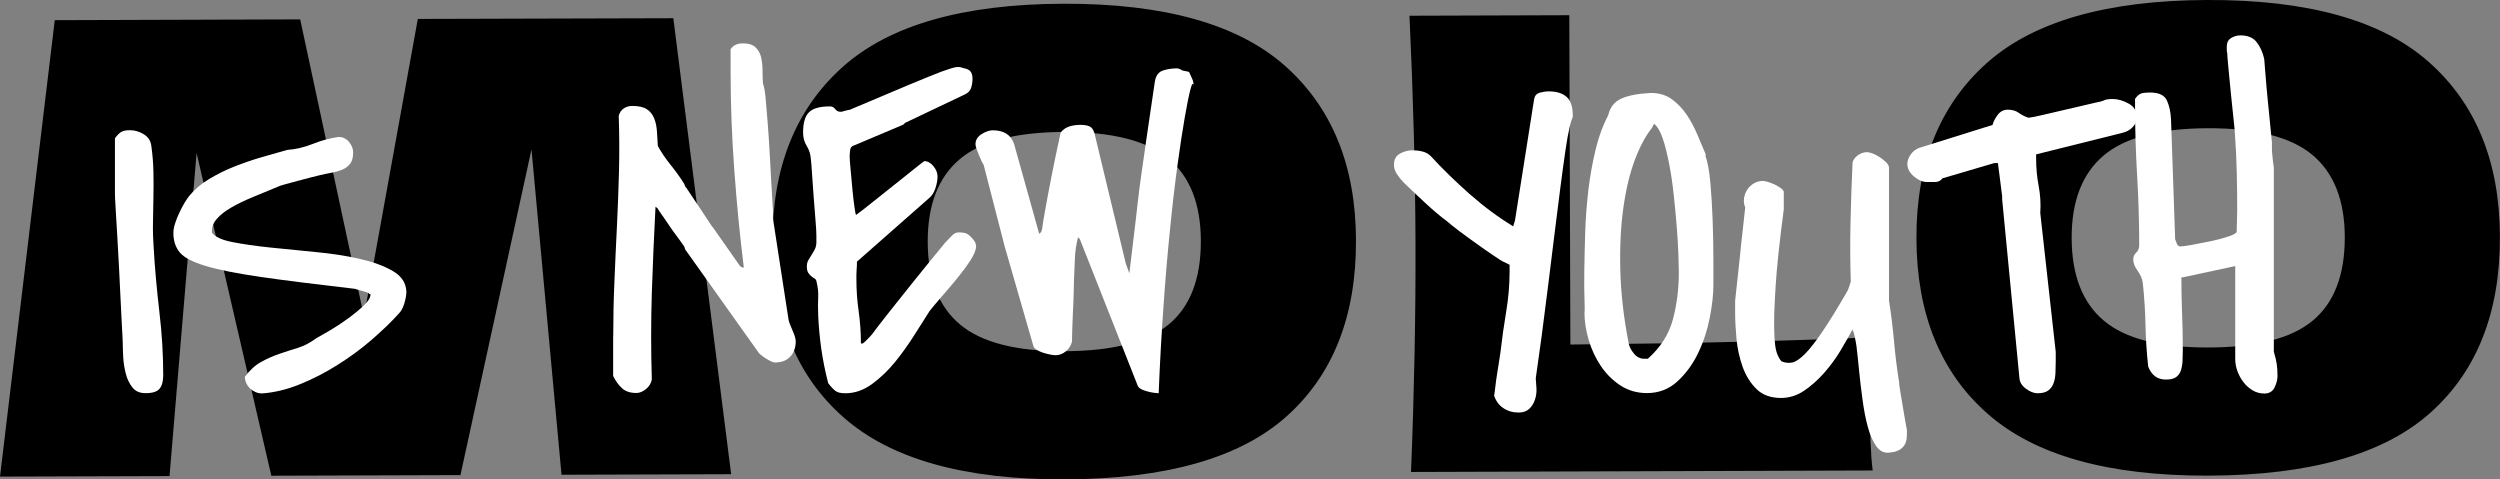 <svg width="146" height="28" viewBox="0 0 146 28" fill="none" xmlns="http://www.w3.org/2000/svg">
<rect x="0" y="0" width="146" height="28" fill="#808080" stroke="none"/>
<path d="M39.322 1.064L42.699 27.694L32.793 27.725L31.039 8.725L26.89 27.746L15.845 27.782L11.481 8.932L9.9 27.803L0 27.834L3.198 1.178L17.531 1.132L21.255 18.477L24.401 1.106L39.322 1.064Z" fill="black"/>
<path d="M49.279 24.388C46.517 21.964 45.13 18.549 45.114 14.143C45.099 9.789 46.459 6.384 49.19 3.929C51.921 1.474 56.222 0.239 62.084 0.218C67.976 0.198 72.293 1.407 75.046 3.846C77.792 6.285 79.179 9.68 79.189 14.034C79.205 18.461 77.85 21.892 75.129 24.321C72.409 26.75 68.092 27.974 62.173 27.995C56.338 28.016 52.042 26.817 49.279 24.388ZM68.27 18.933C69.515 17.89 70.135 16.266 70.13 14.065C70.124 11.911 69.494 10.313 68.239 9.264C66.984 8.216 64.946 7.697 62.115 7.707C59.31 7.718 57.283 8.247 56.038 9.306C54.794 10.365 54.174 11.968 54.179 14.117C54.185 16.297 54.815 17.906 56.07 18.954C57.325 20.003 59.352 20.521 62.157 20.511C64.983 20.501 67.02 19.977 68.27 18.933Z" fill="black"/>
<path d="M91.71 20.122C99.105 20.049 104.499 19.909 109.341 19.696C109.173 21.072 109.126 25.826 109.367 27.476L82.404 27.564C82.593 22.815 82.677 18.378 82.666 14.242C82.651 10.105 82.535 5.668 82.314 0.919L91.647 0.888L91.71 20.122Z" fill="black"/>
<path d="M116.085 24.17C113.322 21.746 111.936 18.331 111.92 13.925C111.904 9.571 113.265 6.166 115.996 3.711C118.727 1.256 123.028 0.021 128.894 0C134.782 -0.02 139.104 1.189 141.851 3.628C144.598 6.067 145.984 9.462 145.995 13.816C146.011 18.243 144.656 21.674 141.935 24.103C139.215 26.532 134.898 27.756 128.984 27.777C123.149 27.798 118.847 26.599 116.085 24.17ZM135.076 18.715C136.321 17.672 136.941 16.048 136.935 13.847C136.93 11.693 136.295 10.095 135.045 9.046C133.789 7.998 131.752 7.479 128.921 7.489C126.116 7.5 124.089 8.029 122.844 9.088C121.599 10.147 120.98 11.75 120.985 13.899C120.99 16.079 121.62 17.688 122.876 18.736C124.126 19.785 126.158 20.303 128.963 20.293C131.794 20.288 133.831 19.759 135.076 18.715Z" fill="black"/>
<path d="M6.712 8.076C6.854 7.884 6.98 7.754 7.095 7.697C7.211 7.635 7.374 7.604 7.589 7.604C7.873 7.604 8.14 7.681 8.398 7.842C8.655 7.998 8.802 8.226 8.839 8.527C8.907 9.021 8.949 9.514 8.96 10.012C8.97 10.51 8.97 11.008 8.96 11.512C8.949 12.01 8.944 12.508 8.934 13.012C8.923 13.51 8.939 14.008 8.976 14.496C9.044 15.69 9.159 16.92 9.306 18.202C9.459 19.478 9.532 20.714 9.532 21.907C9.532 22.26 9.464 22.52 9.322 22.696C9.18 22.873 8.907 22.961 8.498 22.961C8.161 22.961 7.904 22.847 7.726 22.618C7.547 22.39 7.421 22.12 7.342 21.803C7.263 21.487 7.211 21.17 7.195 20.843C7.179 20.521 7.169 20.262 7.169 20.07C7.169 19.93 7.153 19.634 7.127 19.188C7.101 18.741 7.074 18.217 7.048 17.61C7.022 17.008 6.99 16.364 6.954 15.69C6.917 15.015 6.88 14.377 6.848 13.769C6.812 13.162 6.78 12.638 6.754 12.192C6.728 11.745 6.712 11.455 6.712 11.309V9.68V8.076Z" fill="white"/>
<path d="M14.301 22.006C14.584 21.622 14.899 21.331 15.246 21.139C15.593 20.947 15.945 20.791 16.307 20.667C16.669 20.542 17.032 20.428 17.399 20.314C17.762 20.2 18.124 20.013 18.476 19.748C18.671 19.644 18.944 19.483 19.301 19.276C19.653 19.068 20.005 18.835 20.351 18.58C20.698 18.326 20.997 18.077 21.254 17.833C21.512 17.589 21.638 17.376 21.638 17.205C21.638 17.189 21.627 17.179 21.612 17.179C21.575 17.179 21.559 17.169 21.559 17.153L21.506 17.101C21.417 17.065 21.276 17.023 21.081 16.971C20.887 16.92 20.771 16.883 20.735 16.868C18.45 16.603 16.606 16.375 15.22 16.172C13.828 15.97 12.757 15.757 12 15.529C11.249 15.3 10.745 15.041 10.498 14.74C10.252 14.444 10.126 14.065 10.126 13.608C10.126 13.432 10.162 13.24 10.23 13.032C10.299 12.819 10.383 12.612 10.483 12.404C10.582 12.197 10.682 11.999 10.787 11.828C10.892 11.652 10.992 11.512 11.081 11.408C11.365 11.06 11.738 10.744 12.2 10.463C12.662 10.183 13.156 9.939 13.686 9.726C14.217 9.519 14.752 9.332 15.293 9.176C15.834 9.02 16.328 8.88 16.769 8.756C17.263 8.719 17.767 8.605 18.271 8.403C18.776 8.2 19.28 8.066 19.773 7.998C20.02 7.998 20.225 8.097 20.383 8.289C20.54 8.481 20.624 8.683 20.624 8.891C20.624 9.187 20.566 9.41 20.451 9.56C20.335 9.711 20.183 9.825 19.999 9.903C19.815 9.981 19.605 10.043 19.374 10.084C19.143 10.126 18.912 10.178 18.681 10.23C18.539 10.266 18.345 10.313 18.098 10.375C17.851 10.437 17.599 10.505 17.352 10.572C17.105 10.645 16.885 10.702 16.685 10.754C16.491 10.806 16.375 10.842 16.339 10.858C15.787 11.086 15.272 11.299 14.784 11.501C14.296 11.704 13.87 11.906 13.508 12.119C13.145 12.326 12.862 12.55 12.657 12.788C12.452 13.027 12.358 13.281 12.379 13.562V13.588C12.557 13.832 12.956 14.018 13.576 14.138C14.196 14.262 14.926 14.366 15.771 14.454C16.612 14.543 17.499 14.631 18.429 14.719C19.358 14.807 20.215 14.937 20.992 15.114C21.769 15.29 22.42 15.524 22.935 15.825C23.45 16.12 23.712 16.525 23.733 17.034C23.733 17.226 23.691 17.454 23.613 17.719C23.534 17.984 23.424 18.181 23.282 18.321C22.841 18.814 22.31 19.317 21.701 19.847C21.092 20.376 20.43 20.859 19.721 21.305C19.012 21.752 18.282 22.13 17.526 22.437C16.774 22.743 16.034 22.924 15.304 22.976C15.057 22.976 14.826 22.883 14.611 22.701C14.406 22.488 14.301 22.265 14.301 22.006Z" fill="white"/>
<path d="M35.813 19.665C35.813 18.596 35.834 17.522 35.882 16.447C35.924 15.368 35.976 14.293 36.029 13.214C36.081 12.134 36.123 11.06 36.15 9.981C36.176 8.901 36.17 7.832 36.134 6.763C36.186 6.571 36.286 6.425 36.428 6.332C36.57 6.233 36.738 6.187 36.932 6.187C37.305 6.187 37.589 6.254 37.783 6.384C37.977 6.514 38.119 6.695 38.208 6.924C38.297 7.152 38.35 7.406 38.366 7.687C38.382 7.967 38.403 8.247 38.418 8.527C38.628 8.911 38.886 9.285 39.175 9.643C39.464 10.001 39.726 10.365 39.957 10.733C39.957 10.749 39.973 10.79 39.999 10.852C40.026 10.915 40.047 10.946 40.068 10.946C40.172 11.102 40.309 11.309 40.477 11.563C40.645 11.818 40.808 12.062 40.971 12.3C41.128 12.539 41.323 12.83 41.554 13.183L41.659 13.313L43.203 15.518C43.271 15.591 43.334 15.622 43.387 15.622H43.439C43.208 13.764 43.024 11.87 42.883 9.934C42.741 7.998 42.667 6.083 42.667 4.194V2.876C42.809 2.647 43.051 2.533 43.387 2.533C43.723 2.533 43.97 2.611 44.133 2.772C44.29 2.927 44.4 3.125 44.453 3.363C44.505 3.602 44.532 3.856 44.532 4.126C44.532 4.396 44.542 4.645 44.558 4.874C44.558 4.889 44.568 4.92 44.584 4.967C44.6 5.009 44.626 5.107 44.653 5.258C44.679 5.408 44.705 5.637 44.731 5.943C44.758 6.249 44.794 6.675 44.836 7.22C44.878 7.764 44.926 8.444 44.968 9.27C45.01 10.095 45.067 11.102 45.141 12.29V12.762L46.044 18.622C46.06 18.762 46.139 18.975 46.27 19.265C46.401 19.556 46.47 19.779 46.47 19.935C46.47 20.303 46.365 20.599 46.149 20.828C45.939 21.056 45.635 21.17 45.246 21.17C45.193 21.17 45.12 21.149 45.031 21.103C44.941 21.061 44.852 21.009 44.763 20.957C44.673 20.905 44.589 20.848 44.511 20.786C44.432 20.724 44.374 20.677 44.337 20.641L40.057 14.626C40.041 14.626 40.02 14.595 40.004 14.532C39.989 14.47 39.968 14.423 39.952 14.387C39.847 14.231 39.705 14.034 39.526 13.795C39.348 13.556 39.18 13.323 39.022 13.084C38.865 12.845 38.723 12.643 38.597 12.467C38.471 12.29 38.413 12.197 38.413 12.176L38.282 12.072C38.193 13.738 38.124 15.415 38.066 17.101C38.014 18.793 38.014 20.48 38.066 22.162C38.03 22.374 37.919 22.556 37.736 22.712C37.552 22.867 37.357 22.95 37.163 22.95C36.806 22.95 36.528 22.857 36.328 22.675C36.129 22.494 35.95 22.25 35.808 21.954V19.665H35.813Z" fill="white"/>
<path d="M48.365 22.374C48.187 21.674 48.055 21.015 47.966 20.392C47.877 19.769 47.814 19.11 47.782 18.409C47.767 18.004 47.767 17.662 47.782 17.371C47.798 17.081 47.767 16.764 47.677 16.411C47.661 16.344 47.619 16.287 47.556 16.255C47.493 16.224 47.43 16.177 47.373 16.126C47.31 16.074 47.252 16.006 47.199 15.928C47.147 15.851 47.12 15.721 47.12 15.55C47.12 15.409 47.152 15.285 47.215 15.181C47.278 15.077 47.341 14.973 47.399 14.88C47.457 14.787 47.525 14.678 47.583 14.563C47.64 14.449 47.677 14.314 47.677 14.153V13.754C47.677 13.577 47.661 13.281 47.625 12.861C47.588 12.441 47.556 11.994 47.52 11.522C47.483 11.05 47.451 10.603 47.425 10.183C47.399 9.763 47.378 9.472 47.357 9.316C47.341 9.02 47.257 8.756 47.115 8.527C46.973 8.299 46.9 8.04 46.9 7.739C46.9 7.178 47.015 6.784 47.246 6.555C47.478 6.327 47.882 6.213 48.47 6.213C48.596 6.213 48.696 6.265 48.775 6.368C48.854 6.472 48.948 6.524 49.053 6.524H49.158C49.211 6.509 49.29 6.483 49.4 6.457C49.505 6.431 49.578 6.415 49.615 6.415C51.102 5.787 52.262 5.294 53.097 4.946C53.932 4.599 54.557 4.344 54.983 4.183C55.408 4.028 55.697 3.939 55.849 3.919C56.002 3.903 56.128 3.919 56.233 3.971C56.448 4.007 56.59 4.069 56.674 4.168C56.753 4.266 56.795 4.407 56.795 4.599C56.795 4.775 56.768 4.952 56.716 5.123C56.663 5.299 56.537 5.429 56.343 5.517L52.861 7.173L52.756 7.277L49.831 8.512C49.725 8.548 49.662 8.636 49.647 8.777C49.631 8.917 49.62 9.031 49.62 9.119C49.62 9.259 49.636 9.514 49.673 9.882C49.71 10.251 49.741 10.629 49.778 11.024C49.815 11.418 49.852 11.771 49.899 12.077C49.941 12.384 49.972 12.539 49.993 12.539H50.02L50.046 12.513C50.24 12.373 50.55 12.134 50.975 11.792C51.401 11.449 51.837 11.107 52.278 10.754C52.719 10.406 53.113 10.095 53.449 9.82C53.785 9.55 53.964 9.41 53.98 9.41C54.174 9.41 54.352 9.508 54.51 9.7C54.668 9.892 54.752 10.095 54.752 10.308C54.752 10.515 54.71 10.754 54.62 11.019C54.531 11.283 54.389 11.48 54.195 11.626L50.046 15.28C50.046 15.456 50.041 15.596 50.03 15.7C50.02 15.804 50.014 15.913 50.014 16.027C50.014 16.141 50.014 16.235 50.014 16.302C50.014 16.93 50.056 17.558 50.146 18.181C50.235 18.804 50.277 19.426 50.277 20.06H50.382C50.398 20.06 50.482 19.992 50.624 19.847C50.765 19.707 50.87 19.593 50.944 19.504C50.981 19.452 51.065 19.338 51.196 19.162C51.327 18.985 51.553 18.7 51.873 18.295C52.194 17.89 52.619 17.361 53.15 16.691C53.68 16.027 54.363 15.186 55.198 14.169C55.266 14.101 55.371 13.992 55.503 13.852C55.634 13.712 55.718 13.64 55.755 13.64C55.807 13.588 55.918 13.567 56.086 13.572C56.254 13.582 56.374 13.603 56.443 13.64C56.532 13.676 56.648 13.769 56.789 13.93C56.931 14.086 57.005 14.236 57.005 14.377C57.005 14.589 56.894 14.864 56.674 15.202C56.453 15.544 56.191 15.897 55.891 16.266C55.587 16.634 55.287 16.987 54.988 17.33C54.689 17.672 54.458 17.947 54.295 18.155C54.048 18.539 53.748 19.011 53.402 19.561C53.055 20.111 52.677 20.641 52.273 21.139C51.868 21.637 51.417 22.068 50.928 22.426C50.44 22.784 49.92 22.966 49.374 22.966C49.106 22.966 48.917 22.924 48.801 22.836C48.686 22.758 48.538 22.598 48.365 22.374Z" fill="white"/>
<path d="M63.061 13.961L62.956 13.858C62.85 14.278 62.788 14.698 62.772 15.119C62.756 15.539 62.735 15.97 62.719 16.406C62.719 16.546 62.714 16.785 62.703 17.117C62.693 17.449 62.682 17.807 62.661 18.181C62.646 18.56 62.63 18.918 62.619 19.26C62.609 19.603 62.604 19.837 62.604 19.956C62.551 20.169 62.436 20.35 62.257 20.506C62.078 20.662 61.874 20.745 61.648 20.745C61.559 20.745 61.448 20.729 61.317 20.703C61.186 20.677 61.049 20.641 60.918 20.599C60.786 20.558 60.66 20.501 60.545 20.428C60.429 20.361 60.361 20.278 60.345 20.189L58.67 14.382L57.446 9.628C57.43 9.612 57.394 9.55 57.341 9.446C57.289 9.342 57.236 9.223 57.184 9.093C57.131 8.963 57.084 8.834 57.036 8.714C56.995 8.59 56.968 8.496 56.968 8.424C56.968 8.18 57.089 7.983 57.325 7.832C57.567 7.682 57.782 7.609 57.977 7.609C58.633 7.609 59.048 7.879 59.227 8.424L60.687 13.65C60.776 13.614 60.834 13.52 60.86 13.359C60.886 13.204 60.902 13.105 60.902 13.069C60.902 13.053 60.918 12.965 60.944 12.804C60.97 12.648 61.017 12.373 61.091 11.979C61.159 11.584 61.264 11.045 61.396 10.365C61.527 9.685 61.711 8.808 61.942 7.739C62.084 7.562 62.252 7.448 62.446 7.386C62.64 7.323 62.861 7.292 63.113 7.292C63.344 7.292 63.528 7.329 63.659 7.396C63.791 7.469 63.885 7.624 63.938 7.868L65.744 15.383C65.781 15.472 65.813 15.565 65.849 15.674C65.886 15.778 65.918 15.877 65.954 15.965C66.023 15.389 66.086 14.875 66.138 14.428C66.191 13.982 66.243 13.546 66.296 13.116C66.348 12.685 66.401 12.233 66.453 11.751C66.506 11.268 66.579 10.713 66.669 10.085C66.758 9.457 66.863 8.709 66.989 7.853C67.115 6.996 67.262 5.969 67.441 4.78C67.493 4.433 67.651 4.209 67.908 4.121C68.165 4.033 68.454 3.991 68.775 3.991C68.79 3.991 68.832 4.007 68.895 4.033C68.959 4.059 68.995 4.08 69.016 4.1C69.053 4.116 69.121 4.137 69.226 4.152C69.331 4.168 69.405 4.189 69.442 4.204C69.51 4.36 69.573 4.5 69.626 4.609C69.678 4.723 69.704 4.848 69.704 4.988C69.668 4.811 69.605 4.889 69.52 5.227C69.431 5.559 69.321 6.104 69.19 6.856C69.058 7.609 68.916 8.543 68.764 9.654C68.612 10.764 68.465 12.02 68.328 13.411C68.186 14.802 68.055 16.312 67.945 17.932C67.829 19.551 67.735 21.227 67.667 22.966C67.614 22.966 67.525 22.956 67.399 22.94C67.273 22.924 67.147 22.899 67.015 22.862C66.884 22.826 66.763 22.784 66.658 22.733C66.553 22.681 66.48 22.608 66.443 22.525L63.061 13.961Z" fill="white"/>
<path d="M87.257 23.106C87.272 23.018 87.299 22.852 87.325 22.608C87.351 22.364 87.388 22.104 87.43 21.835C87.472 21.565 87.514 21.31 87.551 21.072C87.587 20.833 87.614 20.667 87.629 20.558C87.719 19.769 87.829 18.985 87.96 18.207C88.091 17.428 88.16 16.645 88.16 15.856V15.461L87.734 15.254C87.666 15.217 87.488 15.103 87.204 14.911C86.92 14.719 86.605 14.501 86.259 14.252C85.912 14.003 85.571 13.759 85.234 13.505C84.898 13.25 84.641 13.043 84.462 12.887C84.357 12.819 84.184 12.679 83.942 12.477C83.701 12.275 83.454 12.057 83.197 11.818C82.939 11.579 82.698 11.356 82.467 11.133C82.236 10.915 82.078 10.759 81.989 10.671C81.847 10.531 81.716 10.37 81.59 10.183C81.463 10.001 81.406 9.809 81.406 9.617C81.406 9.321 81.521 9.104 81.752 8.974C81.984 8.844 82.23 8.777 82.498 8.777C82.677 8.777 82.861 8.797 83.055 8.844C83.249 8.886 83.417 8.979 83.559 9.119C84.231 9.856 84.988 10.588 85.817 11.325C86.653 12.062 87.503 12.69 88.37 13.219L88.475 12.877L89.594 5.782C89.63 5.59 89.741 5.465 89.924 5.413C90.108 5.362 90.282 5.336 90.444 5.336C90.907 5.336 91.253 5.445 91.495 5.663C91.736 5.881 91.852 6.244 91.852 6.752V6.804C91.852 6.82 91.841 6.867 91.81 6.934C91.778 7.002 91.757 7.085 91.731 7.173C91.705 7.261 91.684 7.344 91.663 7.422C91.647 7.5 91.637 7.552 91.637 7.567C91.584 7.78 91.511 8.185 91.421 8.787C91.332 9.389 91.237 10.11 91.127 10.941C91.022 11.771 90.907 12.69 90.781 13.686C90.654 14.683 90.534 15.69 90.408 16.697C90.282 17.703 90.161 18.674 90.035 19.613C89.909 20.553 89.793 21.378 89.688 22.094C89.704 22.27 89.72 22.473 89.73 22.696C89.741 22.924 89.709 23.142 89.636 23.355C89.562 23.568 89.452 23.739 89.305 23.879C89.152 24.02 88.948 24.092 88.68 24.092C88.344 24.092 88.044 24.004 87.787 23.828C87.545 23.667 87.362 23.423 87.257 23.106Z" fill="white"/>
<path d="M92.534 18.3C92.55 18.197 92.55 17.916 92.534 17.459C92.519 17.003 92.513 16.437 92.524 15.768C92.534 15.093 92.55 14.351 92.576 13.546C92.603 12.742 92.666 11.927 92.76 11.102C92.86 10.277 93.002 9.488 93.186 8.725C93.37 7.962 93.616 7.303 93.916 6.742C94.021 6.27 94.278 5.943 94.688 5.756C95.097 5.574 95.67 5.465 96.416 5.429C96.894 5.429 97.303 5.554 97.639 5.798C97.976 6.042 98.264 6.348 98.506 6.706C98.748 7.064 98.953 7.453 99.131 7.874C99.31 8.294 99.467 8.673 99.609 9.005V9.135C99.735 9.488 99.824 10.007 99.887 10.697C99.95 11.387 99.992 12.114 100.019 12.877C100.045 13.64 100.061 14.371 100.061 15.072C100.061 15.773 100.061 16.307 100.061 16.676C100.061 17.2 99.992 17.828 99.85 18.555C99.709 19.281 99.483 19.971 99.173 20.615C98.863 21.264 98.459 21.814 97.965 22.271C97.466 22.727 96.873 22.956 96.185 22.956C95.602 22.956 95.082 22.805 94.63 22.509C94.178 22.213 93.795 21.829 93.485 21.367C93.175 20.906 92.939 20.397 92.781 19.857C92.624 19.317 92.534 18.788 92.534 18.3ZM95.118 20.06C95.155 20.252 95.255 20.449 95.423 20.651C95.591 20.854 95.791 20.952 96.022 20.952H96.232C96.978 20.288 97.466 19.52 97.697 18.653C97.928 17.786 98.044 16.873 98.044 15.908C98.044 15.679 98.033 15.332 98.018 14.854C98.002 14.382 97.97 13.852 97.923 13.266C97.876 12.68 97.823 12.062 97.75 11.413C97.681 10.764 97.592 10.157 97.482 9.586C97.372 9.015 97.251 8.522 97.109 8.102C96.967 7.682 96.799 7.391 96.605 7.235C96.589 7.251 96.563 7.287 96.537 7.339C96.51 7.391 96.495 7.427 96.495 7.443C96.122 7.9 95.785 8.522 95.486 9.306C95.187 10.095 94.961 11.029 94.809 12.103C94.656 13.183 94.593 14.387 94.625 15.731C94.656 17.075 94.814 18.518 95.118 20.06Z" fill="white"/>
<path d="M108.185 19.245C107.991 19.613 107.755 20.023 107.482 20.48C107.209 20.937 106.888 21.367 106.526 21.783C106.163 22.193 105.769 22.541 105.355 22.821C104.94 23.101 104.488 23.241 104.01 23.241C103.406 23.241 102.928 23.065 102.576 22.717C102.224 22.369 101.951 21.933 101.767 21.414C101.584 20.895 101.463 20.355 101.41 19.785C101.358 19.214 101.332 18.705 101.332 18.248V17.563C101.347 17.423 101.374 17.216 101.4 16.93C101.426 16.65 101.463 16.328 101.505 15.97C101.547 15.612 101.589 15.233 101.626 14.838C101.662 14.444 101.699 14.07 101.746 13.707C101.788 13.349 101.825 13.027 101.851 12.747C101.878 12.467 101.899 12.259 101.92 12.119C101.851 11.943 101.825 11.766 101.851 11.579C101.878 11.392 101.941 11.232 102.035 11.081C102.13 10.931 102.261 10.811 102.419 10.713C102.576 10.619 102.755 10.567 102.949 10.567C103.002 10.567 103.096 10.583 103.228 10.619C103.359 10.655 103.495 10.707 103.642 10.775C103.784 10.842 103.91 10.92 104.015 10.998C104.12 11.076 104.173 11.154 104.173 11.221V12.218C103.926 14.107 103.763 15.617 103.695 16.738C103.621 17.859 103.595 18.731 103.616 19.354C103.632 19.977 103.684 20.402 103.774 20.631C103.863 20.859 103.952 21.015 104.042 21.103C104.252 21.191 104.462 21.212 104.667 21.17C104.871 21.129 105.113 20.963 105.397 20.683C105.68 20.402 106.022 19.966 106.421 19.38C106.82 18.793 107.303 18.01 107.87 17.029C107.907 16.977 107.944 16.878 107.991 16.738C108.033 16.598 108.065 16.499 108.086 16.447C108.049 15.29 108.044 14.127 108.07 12.955C108.096 11.782 108.138 10.614 108.191 9.462C108.259 9.285 108.374 9.145 108.537 9.041C108.695 8.938 108.863 8.886 109.041 8.886C109.11 8.886 109.22 8.912 109.362 8.963C109.504 9.015 109.645 9.093 109.787 9.187C109.929 9.285 110.055 9.384 110.16 9.488C110.265 9.591 110.318 9.695 110.318 9.804V17.553C110.444 18.342 110.538 19.136 110.612 19.93C110.68 20.729 110.78 21.518 110.906 22.307C110.906 22.395 110.927 22.572 110.974 22.847C111.016 23.117 111.069 23.412 111.121 23.729C111.174 24.046 111.221 24.336 111.268 24.596C111.316 24.855 111.342 25.026 111.363 25.094V25.411C111.363 26.038 111.016 26.381 110.328 26.433C110.029 26.469 109.771 26.34 109.572 26.054C109.367 25.764 109.204 25.39 109.078 24.923C108.952 24.461 108.852 23.937 108.774 23.36C108.695 22.784 108.627 22.224 108.574 21.679C108.522 21.134 108.469 20.641 108.416 20.195C108.348 19.759 108.275 19.437 108.185 19.245Z" fill="white"/>
<path d="M116.92 11.413C116.904 11.273 116.877 11.091 116.851 10.873C116.825 10.655 116.799 10.443 116.772 10.245C116.746 10.043 116.715 9.804 116.678 9.524H116.463L113.432 10.417C113.343 10.557 113.196 10.629 112.996 10.629C112.791 10.629 112.639 10.629 112.529 10.629C112.282 10.629 112.03 10.52 111.773 10.303C111.515 10.085 111.389 9.841 111.389 9.581C111.389 9.389 111.457 9.202 111.589 9.015C111.72 8.834 111.888 8.704 112.082 8.636L116.363 7.297C116.415 7.105 116.515 6.908 116.667 6.706C116.82 6.503 117.019 6.405 117.266 6.405C117.513 6.405 117.723 6.467 117.891 6.586C118.059 6.711 118.248 6.804 118.464 6.877C118.621 6.862 118.889 6.81 119.262 6.721C119.635 6.633 120.029 6.54 120.444 6.446C120.858 6.353 121.252 6.259 121.625 6.171C121.998 6.083 122.256 6.021 122.397 5.99C122.613 5.953 122.77 5.912 122.875 5.86C122.98 5.808 123.148 5.782 123.379 5.782C123.679 5.782 123.989 5.87 124.309 6.047C124.629 6.223 124.787 6.483 124.787 6.836C124.787 7.064 124.708 7.261 124.545 7.427C124.388 7.593 124.188 7.702 123.962 7.754L118.91 9.015V9.254C118.91 9.799 118.957 10.334 119.057 10.858C119.157 11.382 119.188 11.911 119.152 12.436L120.055 20.553V21.129C120.055 21.342 120.05 21.554 120.039 21.772C120.029 21.99 119.997 22.188 119.934 22.364C119.871 22.541 119.771 22.686 119.63 22.795C119.488 22.909 119.272 22.966 118.994 22.966C118.779 22.966 118.553 22.878 118.317 22.701C118.075 22.525 117.949 22.317 117.933 22.068L116.925 11.636V11.413H116.92Z" fill="white"/>
<path d="M127.471 16.198H127.392C127.392 16.915 127.408 17.62 127.434 18.316C127.46 19.006 127.476 19.722 127.476 20.459C127.476 20.672 127.471 20.874 127.46 21.077C127.45 21.279 127.418 21.461 127.366 21.627C127.313 21.793 127.219 21.923 127.087 22.021C126.956 22.12 126.756 22.167 126.488 22.167C125.99 22.167 125.648 21.912 125.454 21.404C125.365 20.579 125.312 19.769 125.296 18.975C125.281 18.176 125.228 17.361 125.139 16.52C125.102 16.276 125.002 16.037 124.834 15.809C124.666 15.581 124.582 15.363 124.582 15.15C124.582 14.994 124.64 14.859 124.755 14.755C124.871 14.652 124.929 14.501 124.929 14.309C124.929 12.944 124.887 11.59 124.808 10.251C124.729 8.912 124.687 7.567 124.687 6.218V5.772C124.813 5.595 124.934 5.491 125.06 5.455C125.186 5.419 125.354 5.403 125.564 5.403C126.079 5.403 126.404 5.559 126.546 5.865C126.688 6.171 126.767 6.545 126.788 6.981L127.029 13.972C127.045 14.024 127.077 14.107 127.124 14.221C127.166 14.335 127.234 14.392 127.324 14.392C127.45 14.392 127.675 14.361 128.017 14.299C128.353 14.236 128.71 14.169 129.083 14.091C129.456 14.013 129.792 13.925 130.091 13.826C130.391 13.733 130.569 13.64 130.622 13.551C130.622 13.427 130.627 13.209 130.638 12.892C130.648 12.576 130.653 12.358 130.653 12.233C130.653 11.496 130.643 10.77 130.627 10.053C130.611 9.337 130.575 8.611 130.522 7.874C130.522 7.749 130.496 7.458 130.443 6.991C130.391 6.529 130.338 6.026 130.286 5.481C130.233 4.936 130.186 4.433 130.139 3.971C130.097 3.509 130.07 3.213 130.07 3.088C130.055 3.073 130.044 3.016 130.044 2.917C130.044 2.824 130.044 2.756 130.044 2.72C130.044 2.491 130.128 2.325 130.296 2.222C130.464 2.118 130.648 2.066 130.842 2.066C131.268 2.066 131.583 2.196 131.788 2.46C131.993 2.725 132.14 3.047 132.229 3.431C132.245 3.623 132.271 3.95 132.308 4.401C132.344 4.858 132.386 5.346 132.439 5.87C132.492 6.394 132.539 6.893 132.586 7.355C132.628 7.822 132.66 8.138 132.681 8.315V8.735C132.681 8.823 132.696 8.995 132.723 9.249C132.749 9.503 132.77 9.674 132.791 9.763V20.537C132.88 20.833 132.938 21.082 132.964 21.274C132.99 21.466 133.006 21.695 133.006 21.959C133.006 22.172 132.948 22.39 132.833 22.629C132.717 22.867 132.518 22.982 132.234 22.982C131.987 22.982 131.761 22.919 131.557 22.8C131.352 22.675 131.173 22.52 131.026 22.328C130.874 22.136 130.758 21.918 130.669 21.684C130.58 21.445 130.538 21.207 130.538 20.963V15.539L127.471 16.198Z" fill="white"/>
</svg>
